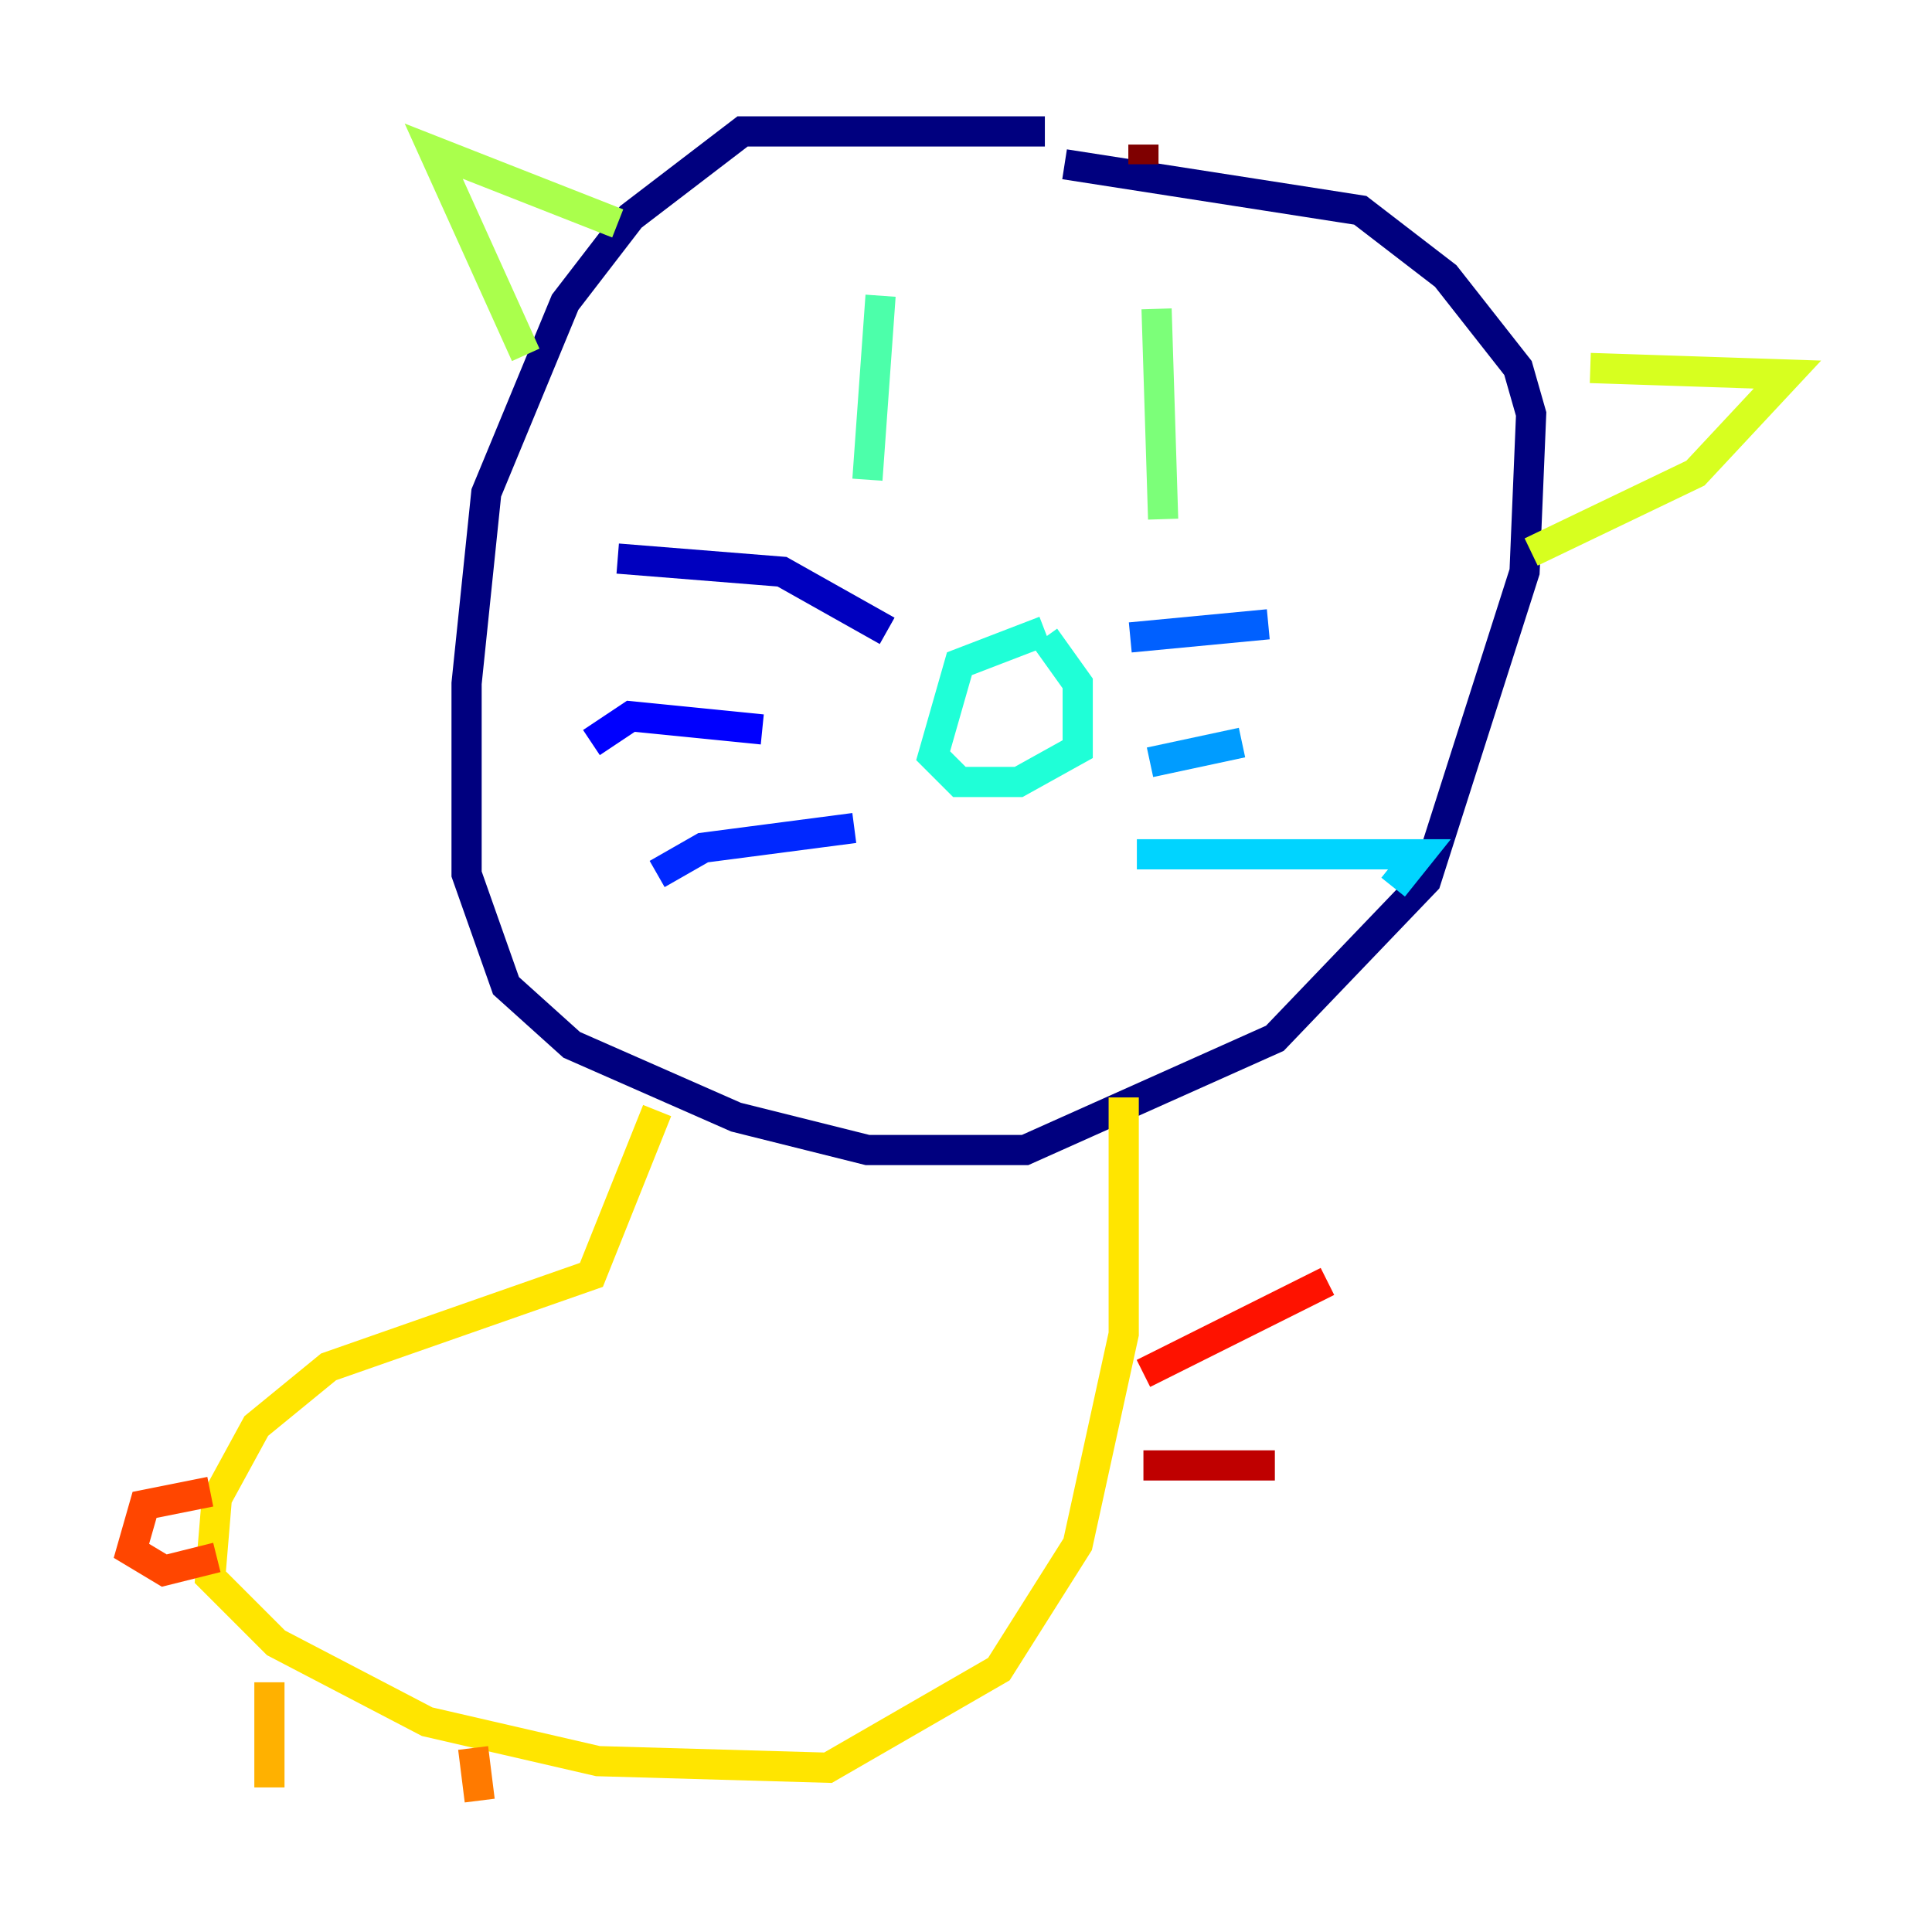 <?xml version="1.0" encoding="utf-8" ?>
<svg baseProfile="tiny" height="128" version="1.2" viewBox="0,0,128,128" width="128" xmlns="http://www.w3.org/2000/svg" xmlns:ev="http://www.w3.org/2001/xml-events" xmlns:xlink="http://www.w3.org/1999/xlink"><defs /><polyline fill="none" points="69.225,8.707 49.197,8.707 41.796,14.367 37.442,20.027 32.218,32.653 30.912,45.279 30.912,57.905 33.524,65.306 37.878,69.225 48.762,74.014 57.469,76.191 67.918,76.191 84.463,68.789 94.476,58.34 101.007,37.878 101.442,27.429 100.571,24.381 95.782,18.286 90.122,13.932 70.531,10.884" stroke="#00007f" stroke-width="2" /><polyline fill="none" points="58.776,41.796 51.809,37.878 40.925,37.007" stroke="#0000bf" stroke-width="2" /><polyline fill="none" points="50.503,48.327 41.796,47.456 39.184,49.197" stroke="#0000fe" stroke-width="2" /><polyline fill="none" points="56.599,54.857 46.585,56.163 43.537,57.905" stroke="#0028ff" stroke-width="2" /><polyline fill="none" points="74.884,42.231 84.027,41.361" stroke="#0060ff" stroke-width="2" /><polyline fill="none" points="76.191,50.503 82.286,49.197" stroke="#009cff" stroke-width="2" /><polyline fill="none" points="75.32,56.599 94.041,56.599 92.299,58.776" stroke="#00d4ff" stroke-width="2" /><polyline fill="none" points="69.225,41.796 63.565,43.973 61.823,50.068 63.565,51.809 67.483,51.809 71.401,49.633 71.401,45.279 69.225,42.231" stroke="#1fffd7" stroke-width="2" /><polyline fill="none" points="58.34,19.592 57.469,31.782" stroke="#4cffaa" stroke-width="2" /><polyline fill="none" points="76.626,20.463 77.061,34.395" stroke="#7cff79" stroke-width="2" /><polyline fill="none" points="40.925,14.803 28.735,10.014 34.83,23.51" stroke="#aaff4c" stroke-width="2" /><polyline fill="none" points="105.361,24.381 118.422,24.816 112.326,31.347 101.442,36.571" stroke="#d7ff1f" stroke-width="2" /><polyline fill="none" points="43.537,73.578 39.184,84.463 21.769,90.558 16.98,94.476 14.367,99.265 13.932,104.49 18.286,108.844 28.299,114.068 39.619,116.68 54.857,117.116 66.177,110.585 71.401,102.313 74.449,88.381 74.449,72.707" stroke="#ffe500" stroke-width="2" /><polyline fill="none" points="17.85,111.456 17.85,118.422" stroke="#ffb100" stroke-width="2" /><polyline fill="none" points="31.347,115.809 31.782,119.293" stroke="#ff7a00" stroke-width="2" /><polyline fill="none" points="13.932,98.83 9.578,99.701 8.707,102.748 10.884,104.054 14.367,103.184" stroke="#ff4600" stroke-width="2" /><polyline fill="none" points="75.755,90.993 87.946,84.898" stroke="#fe1200" stroke-width="2" /><polyline fill="none" points="75.755,97.088 84.463,97.088" stroke="#bf0000" stroke-width="2" /><polyline fill="none" points="75.755,10.884 75.755,9.578" stroke="#7f0000" stroke-width="2" /></svg>